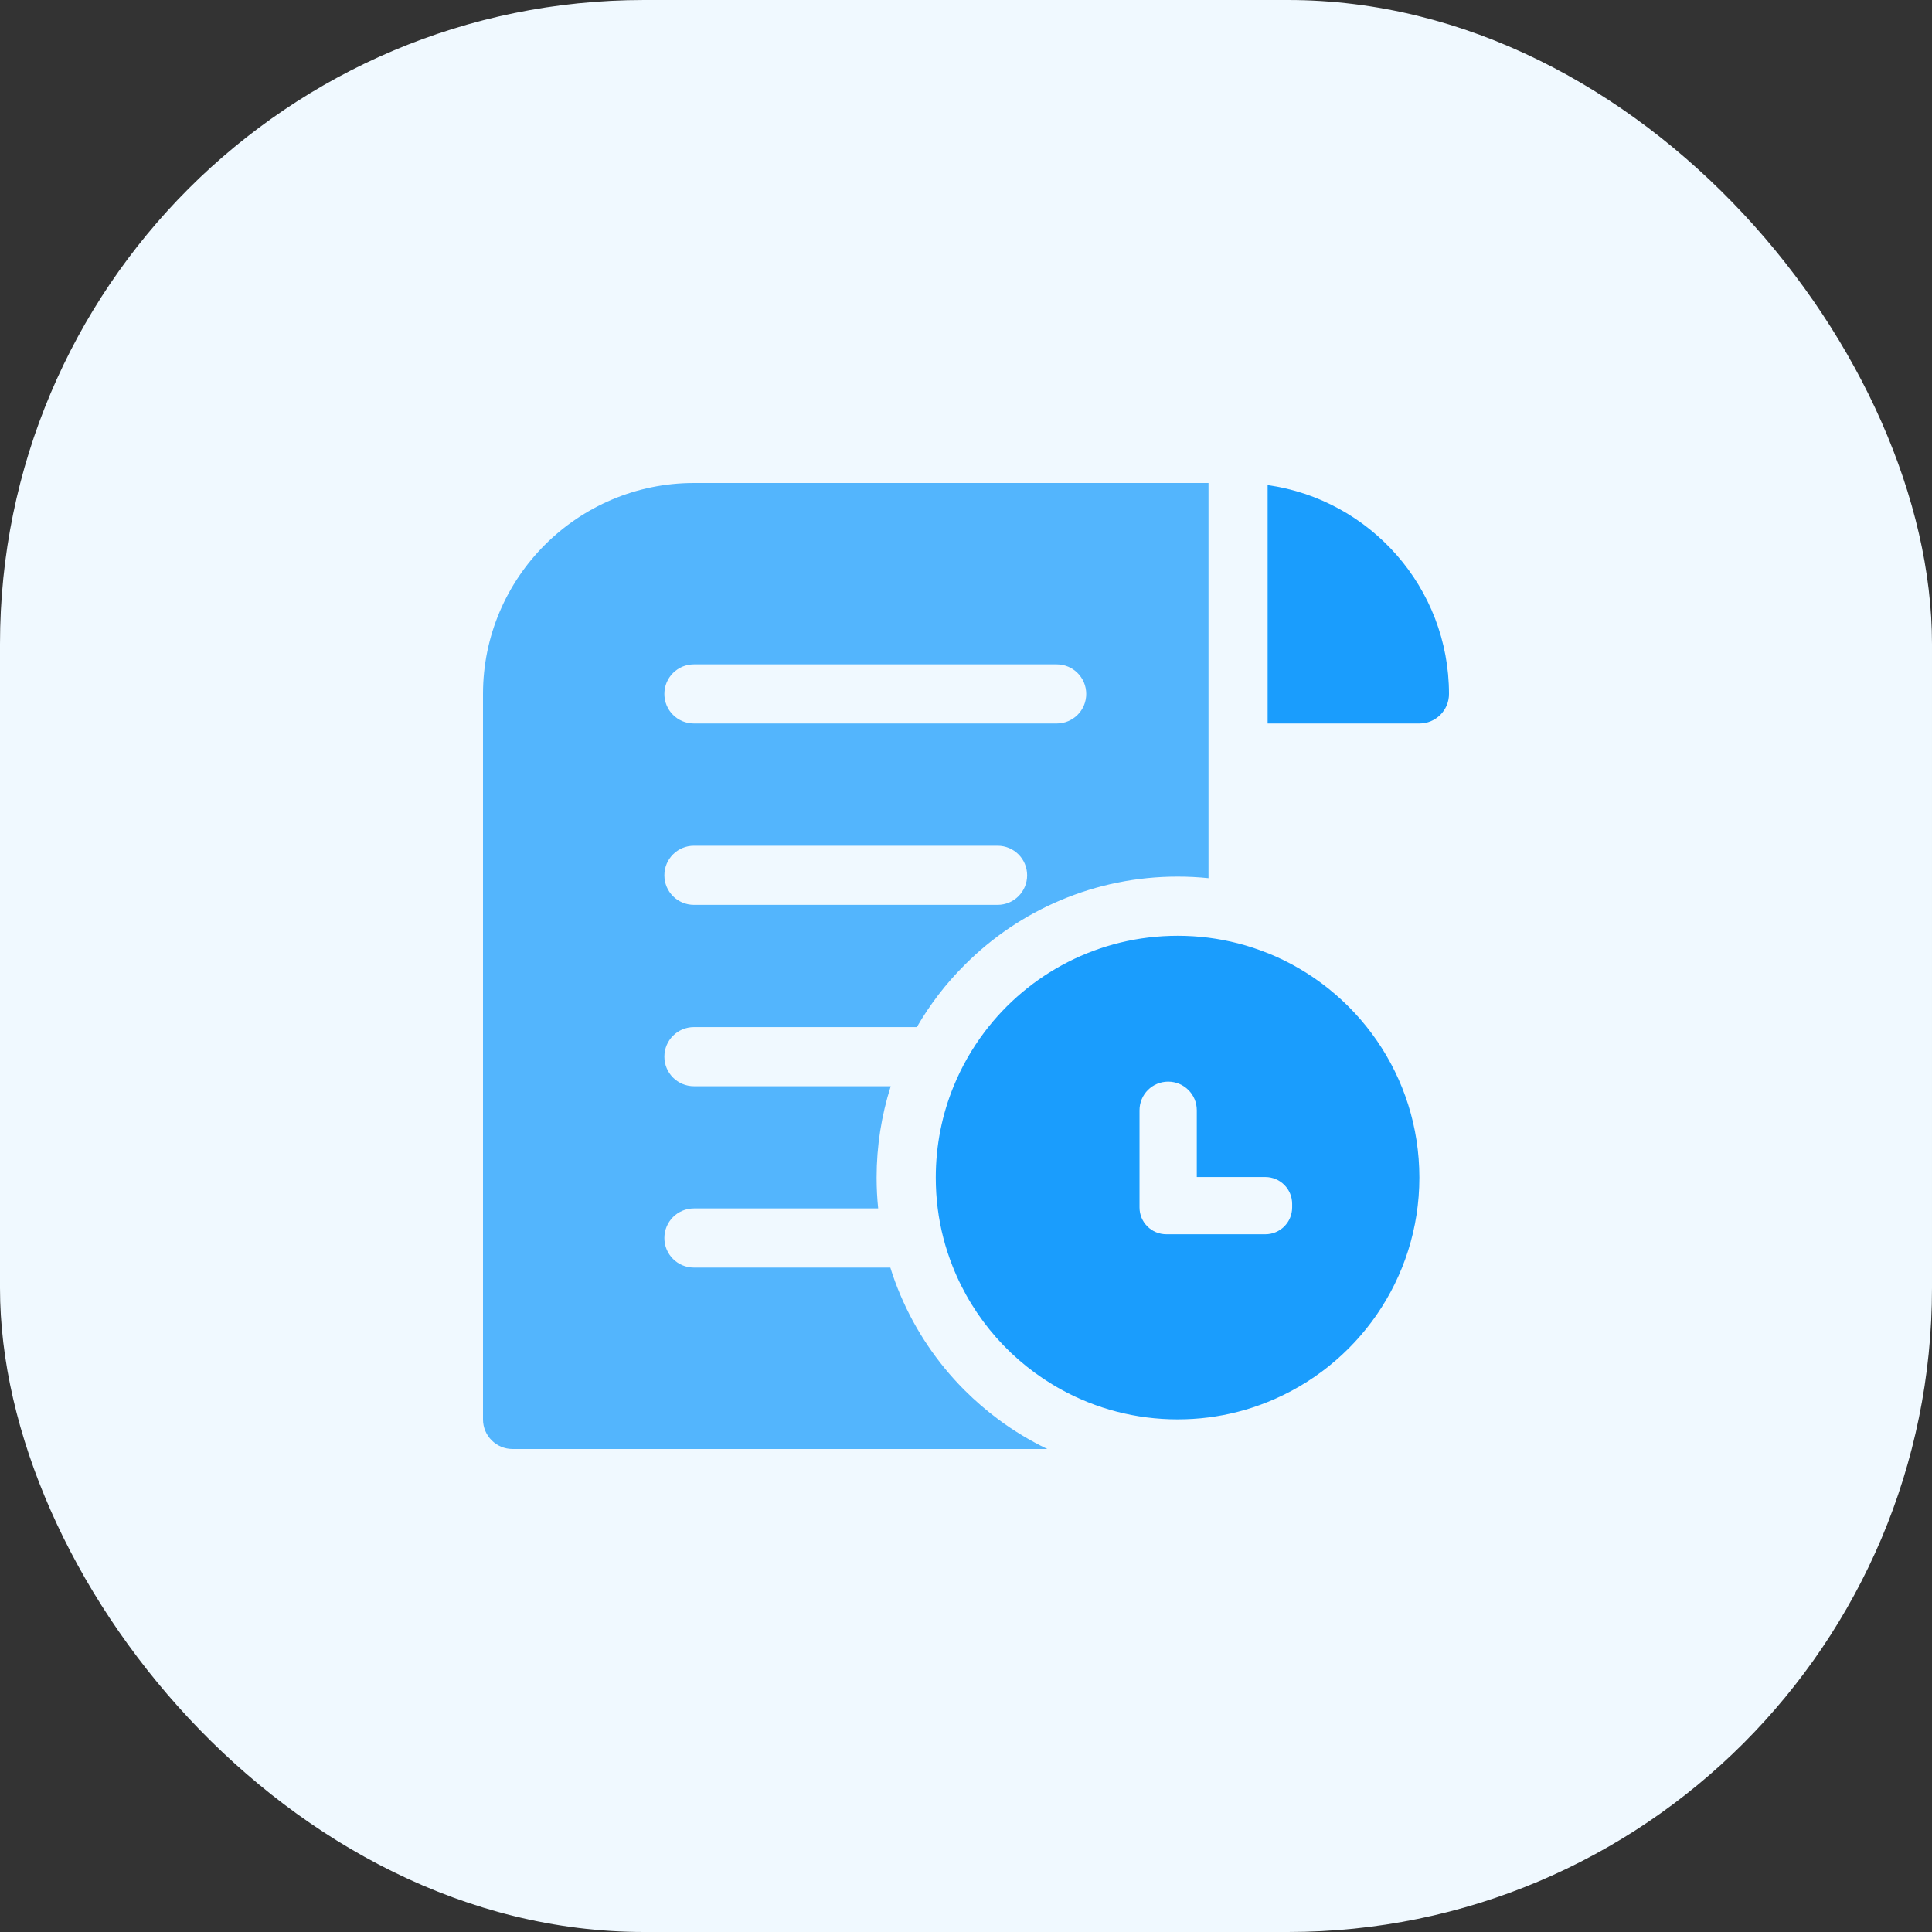 <svg width="48" height="48" viewBox="0 0 48 48" fill="none" xmlns="http://www.w3.org/2000/svg">
<rect x="0" y="0" width="48" height="48" fill="#333333" stroke="none"/>
<rect width="48" height="48" rx="16" fill="#F0F9FF"/>
<path d="M17.241 12C14.351 12 12 14.351 12 17.241V35.265C12 35.671 12.329 36 12.735 36H26.021C25.591 35.793 25.185 35.548 24.804 35.265C24.511 35.047 24.231 34.806 23.97 34.545C23.965 34.54 23.96 34.535 23.955 34.531C23.276 33.847 22.742 33.053 22.367 32.168C22.273 31.946 22.191 31.722 22.12 31.493H17.241C16.834 31.493 16.506 31.164 16.506 30.758C16.506 30.352 16.834 30.023 17.241 30.023H21.818C21.792 29.77 21.779 29.514 21.779 29.256C21.779 28.478 21.898 27.717 22.13 26.987H17.241C16.834 26.987 16.506 26.659 16.506 26.252C16.506 25.846 16.834 25.518 17.241 25.518H22.779C23.105 24.954 23.502 24.435 23.97 23.97C24.656 23.283 25.455 22.744 26.346 22.367C27.269 21.977 28.249 21.779 29.257 21.779C29.515 21.779 29.771 21.792 30.025 21.818V12H17.241ZM24.784 22.481H17.241C16.834 22.481 16.506 22.153 16.506 21.747C16.506 21.34 16.834 21.012 17.241 21.012H24.784C25.19 21.012 25.519 21.34 25.519 21.747C25.519 22.153 25.19 22.481 24.784 22.481ZM26.253 17.975H17.241C16.834 17.975 16.506 17.647 16.506 17.241C16.506 16.834 16.834 16.506 17.241 16.506H26.252C26.659 16.506 26.987 16.834 26.987 17.241C26.987 17.647 26.659 17.975 26.252 17.975H26.253Z" fill="#53B5FD"/>
<path d="M31.494 12.052V17.975H35.265C35.671 17.975 36 17.647 36 17.241C36 14.6 34.038 12.41 31.494 12.052Z" fill="#1A9DFD"/>
<path d="M31.494 23.68C31.256 23.584 31.011 23.503 30.76 23.438C30.52 23.377 30.275 23.329 30.025 23.297C29.774 23.265 29.518 23.249 29.257 23.249C27.297 23.249 25.555 24.188 24.459 25.641C24.149 26.052 23.891 26.503 23.693 26.987C23.406 27.688 23.249 28.453 23.249 29.256C23.249 29.515 23.265 29.772 23.297 30.023C23.36 30.523 23.486 31.003 23.665 31.456C24.182 32.77 25.149 33.858 26.376 34.529C27.231 34.998 28.213 35.264 29.256 35.264C29.515 35.264 29.773 35.248 30.024 35.216C30.274 35.184 30.519 35.137 30.758 35.075C31.01 35.011 31.255 34.929 31.493 34.833C33.703 33.946 35.264 31.783 35.264 29.256C35.264 26.729 33.703 24.566 31.493 23.678L31.494 23.68ZM32.103 29.999C32.103 30.367 31.805 30.665 31.437 30.665H28.978C28.609 30.665 28.311 30.367 28.311 29.999V27.584C28.311 27.191 28.629 26.873 29.023 26.873C29.416 26.873 29.734 27.191 29.734 27.584V29.243H31.437C31.805 29.243 32.103 29.541 32.103 29.91V29.999Z" fill="#1A9DFD"/>
</svg>
